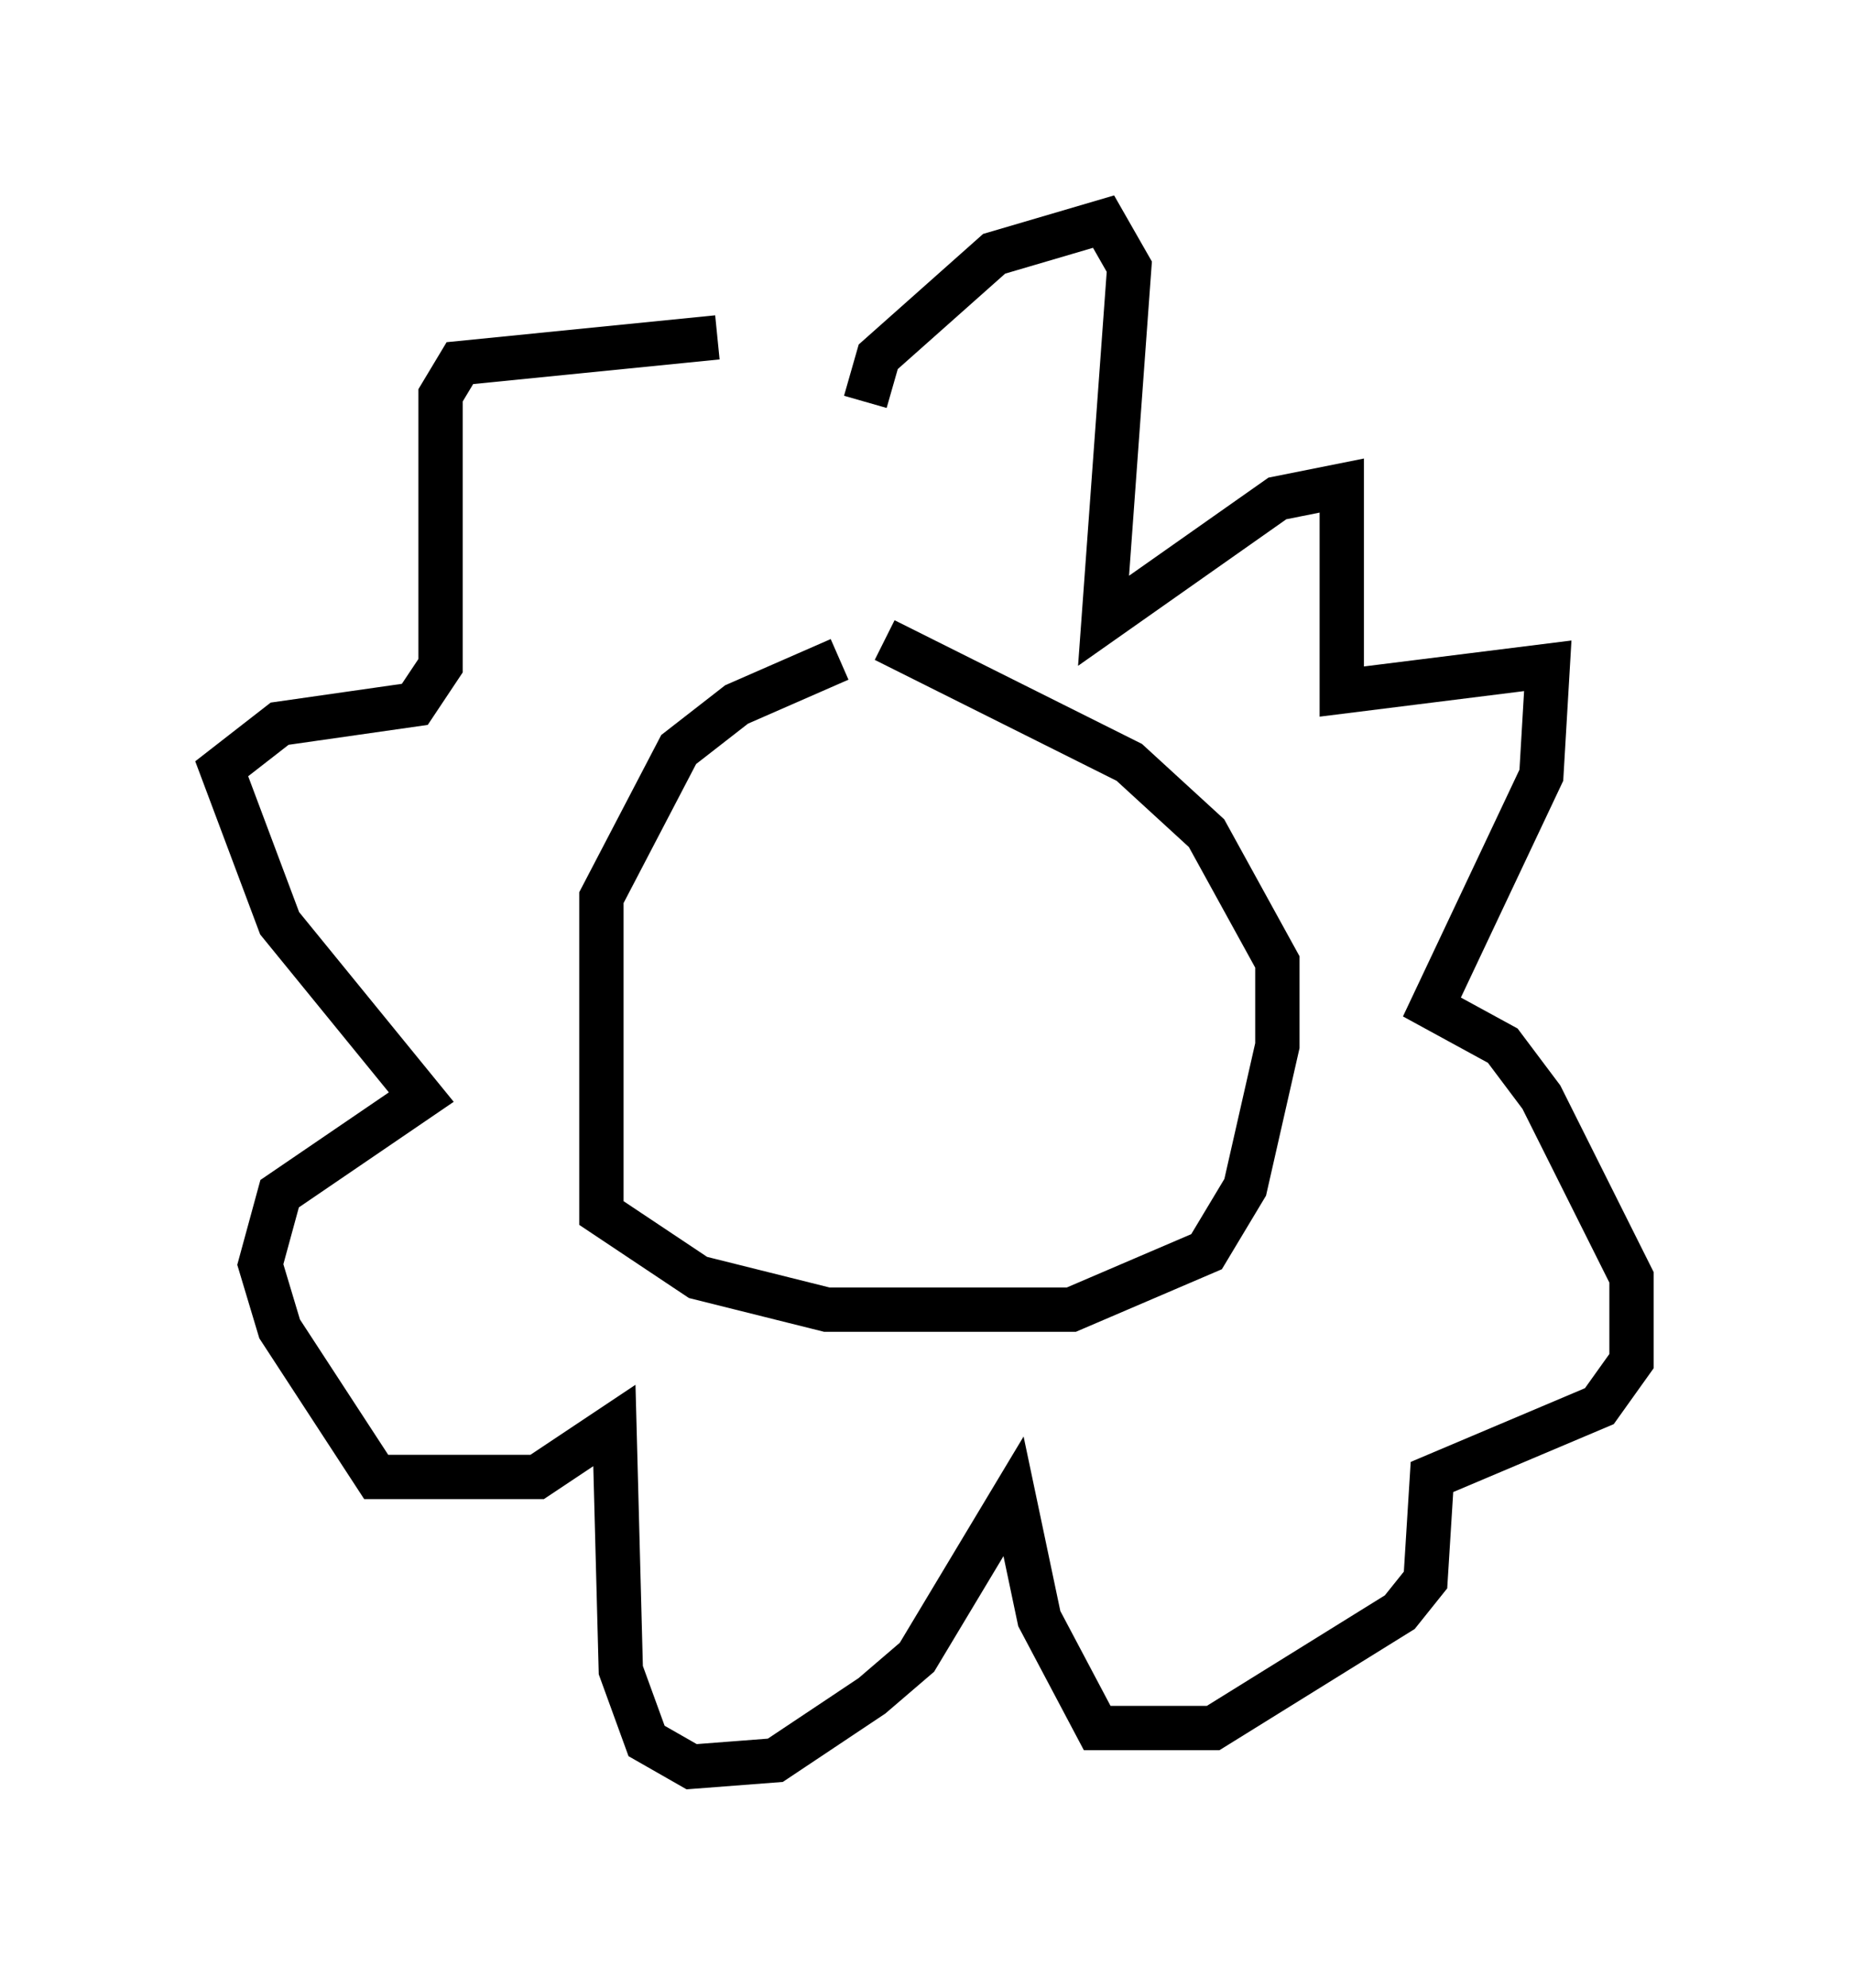 <?xml version="1.0" encoding="utf-8" ?>
<svg baseProfile="full" height="44.86" version="1.1" width="41.81" xmlns="http://www.w3.org/2000/svg" xmlns:ev="http://www.w3.org/2001/xml-events" xmlns:xlink="http://www.w3.org/1999/xlink"><defs /><rect fill="white" height="44.86" width="41.81" x="0" y="0" /><path d="M21.849, 14.732 m-2.905, 0.145 l-2.324, 1.017 -1.307, 1.017 l-1.743, 3.341 0.0, 7.117 l2.179, 1.453 2.905, 0.726 l5.52, 0.0 3.05, -1.307 l0.872, -1.453 0.726, -3.196 l0.0, -1.888 -1.598, -2.905 l-1.743, -1.598 -5.52, -2.76 m-0.436, -5.374 l0.291, -1.017 2.615, -2.324 l2.469, -0.726 0.581, 1.017 l-0.581, 7.989 3.922, -2.76 l1.453, -0.291 0.0, 4.648 l4.648, -0.581 -0.145, 2.469 l-2.469, 5.229 1.598, 0.872 l0.872, 1.162 2.034, 4.067 l0.0, 1.888 -0.726, 1.017 l-3.777, 1.598 -0.145, 2.324 l-0.581, 0.726 -4.212, 2.615 l-2.615, 0.0 -1.307, -2.469 l-0.581, -2.76 -2.179, 3.631 l-1.017, 0.872 -2.179, 1.453 l-1.888, 0.145 -1.017, -0.581 l-0.581, -1.598 -0.145, -5.52 l-1.743, 1.162 -3.631, 0.0 l-2.179, -3.341 -0.436, -1.453 l0.436, -1.598 3.196, -2.179 l-3.196, -3.922 -1.307, -3.486 l1.307, -1.017 3.05, -0.436 l0.581, -0.872 0.0, -6.101 l0.436, -0.726 5.81, -0.581 " fill="none" stroke="black" stroke-width="1" /></svg>